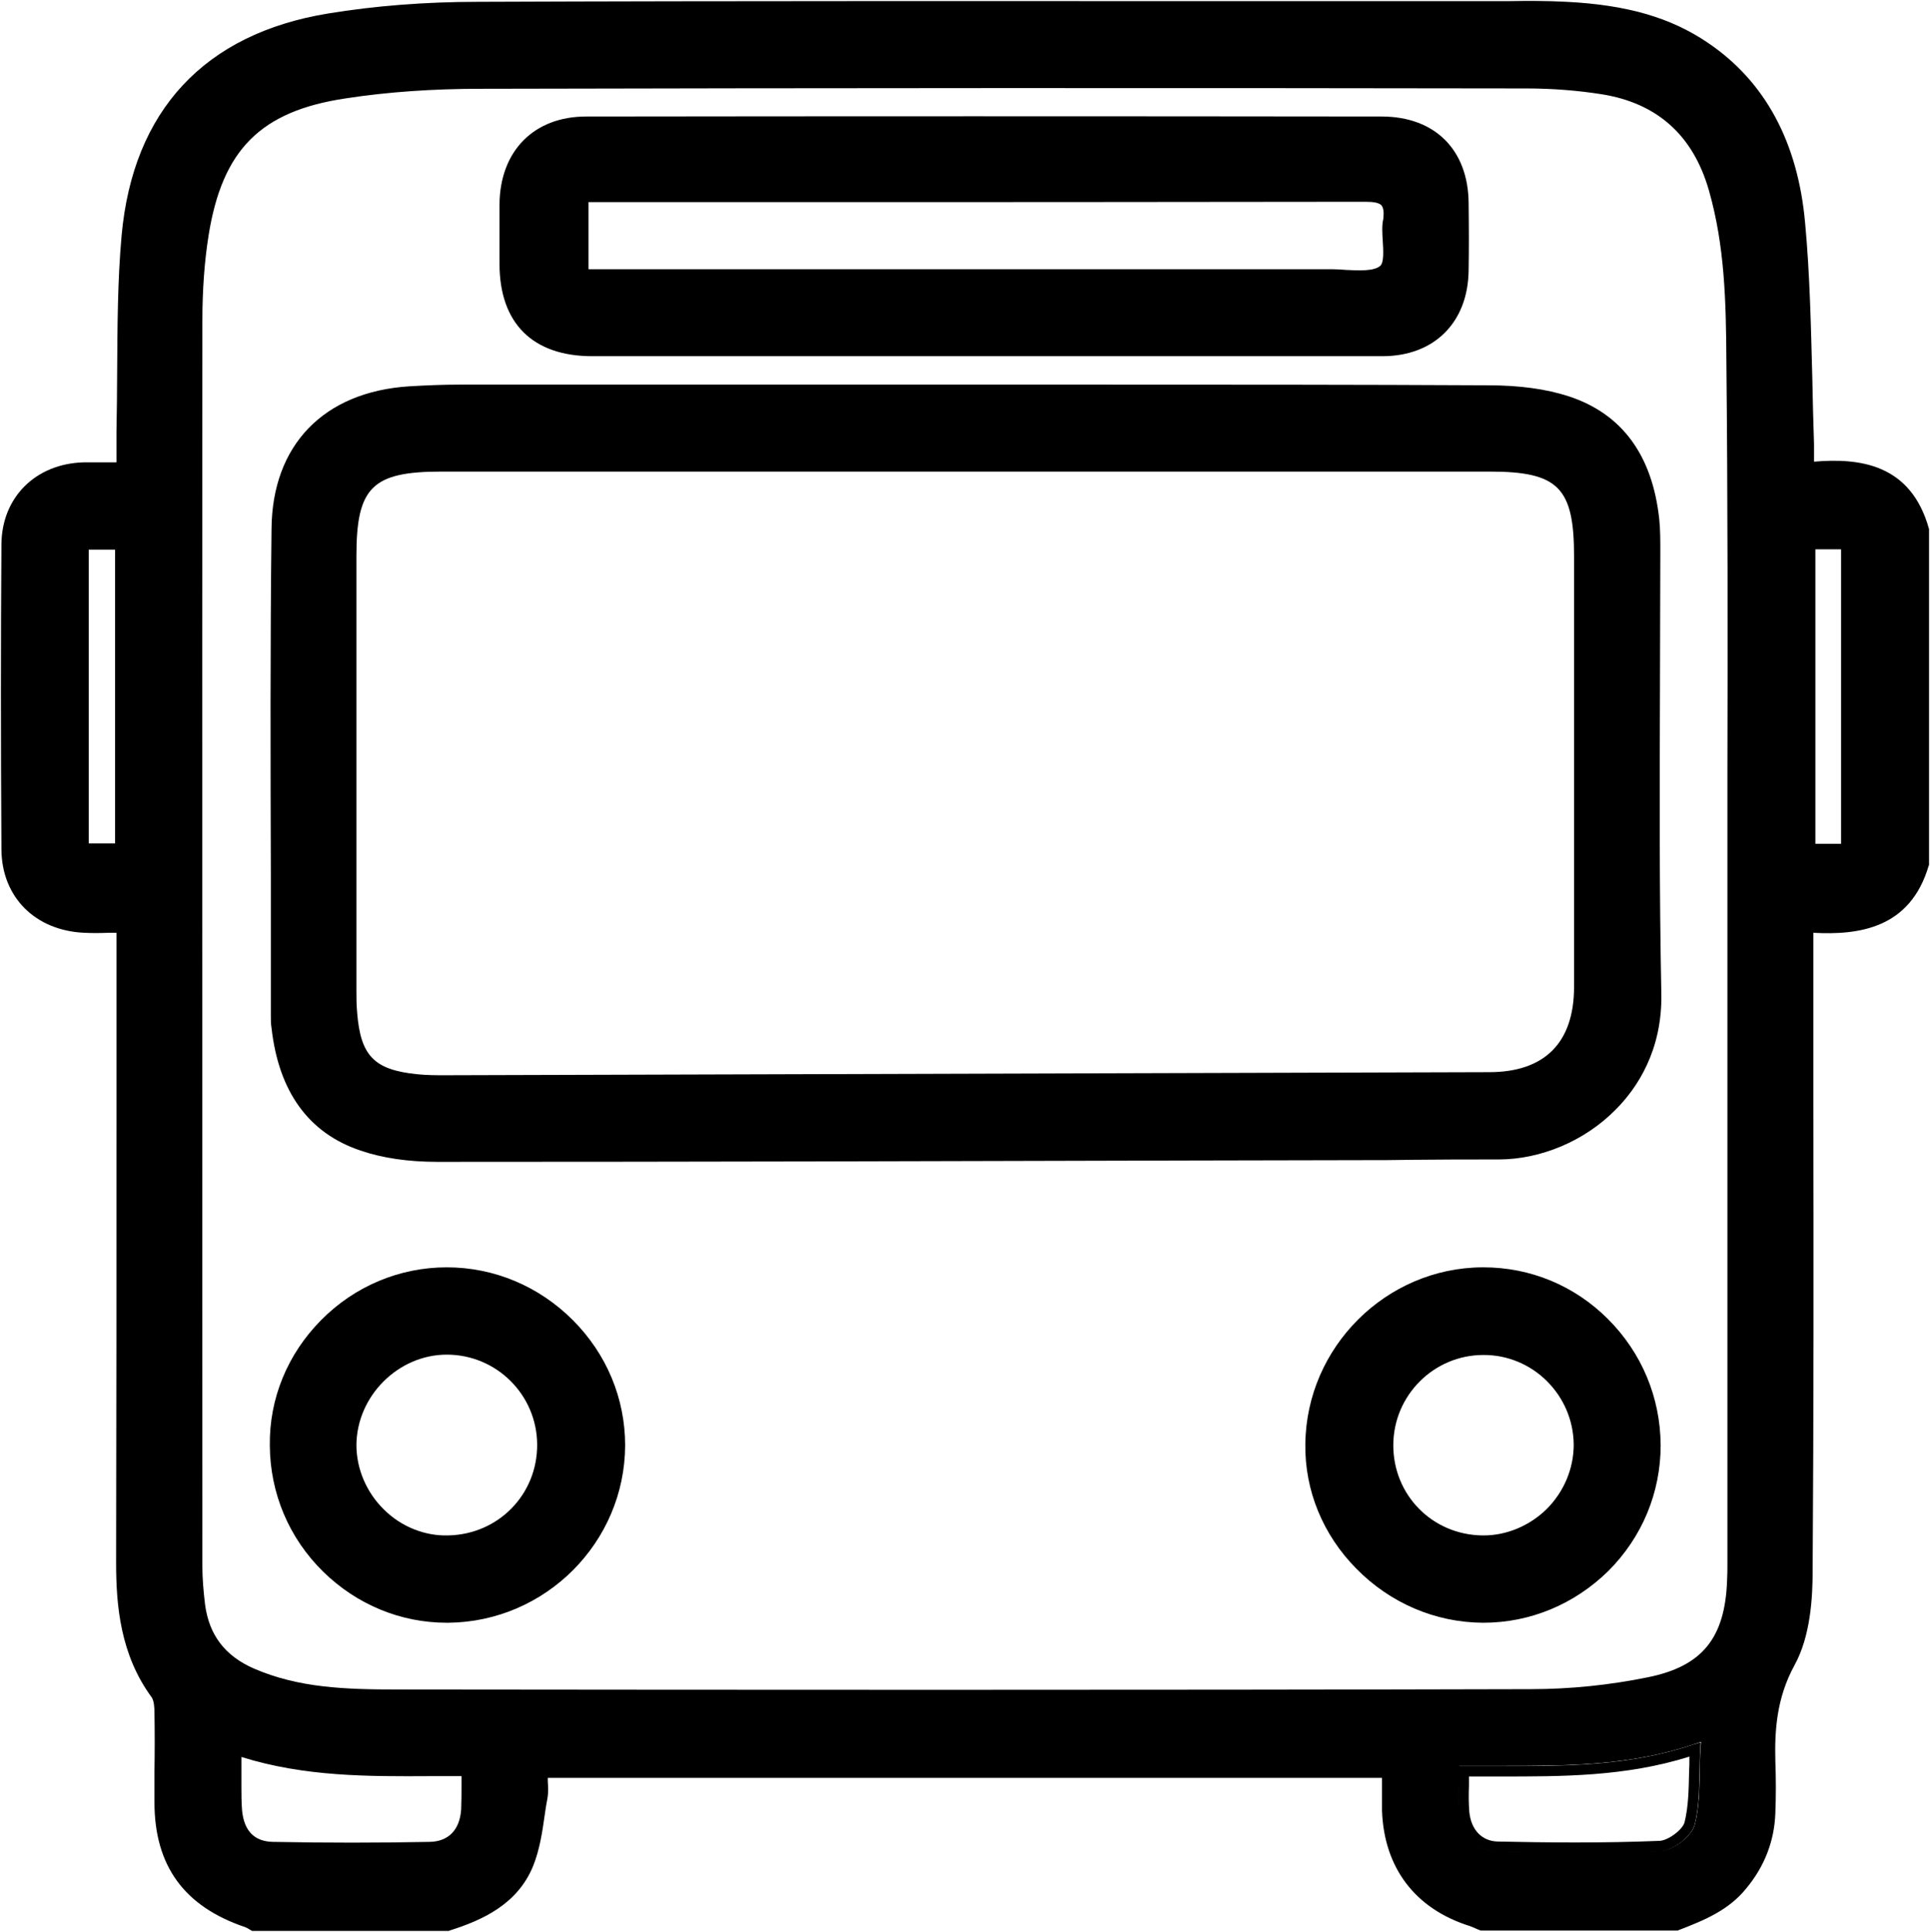 <svg xmlns="http://www.w3.org/2000/svg" xmlns:xlink="http://www.w3.org/1999/xlink" version="1.1" id="Capa_1" x="0px" y="0px" style="enable-background:new 0 0 1200 1200;" xml:space="preserve" viewBox="308.88 318.57 563.8 564.21">

<g id="uMl71f.tif_00000106141186779208429760000000096090277374422708_">
	<g>
		<g>
			<path class="st0" d="M803.6,828.1c-19,6.4-37.3,6.3-56.6,6.3c-3.5,0-6.9,0-10.4,0h-1.5v1.5c0,1.4,0,2.7-0.1,4     c-0.1,2.8-0.1,5.5,0.1,8.1c0.6,6.8,5,11.2,11.2,11.4c7.2,0.2,15,0.3,23.2,0.3c7.9,0,16-0.1,24.3-0.5c3.9-0.2,9.2-4.3,10.1-7.8     c1.2-4.8,1.3-9.8,1.4-15.1c0-2.1,0.1-4.4,0.2-6.6l0.1-2.2L803.6,828.1z M802.5,851c-0.7,2.9-5.6,6.5-8.7,6.7     c-15.8,0.7-31.6,0.5-47.4,0.2c-5.6-0.1-9.2-4.3-9.7-10c-0.3-3.8-0.1-7.6-0.1-12c22.7-0.2,44.8,1.2,67.5-6.3     C803.6,837.2,804.1,844.4,802.5,851z"/>
			<path class="st0" d="M803.6,828.1c-19,6.4-37.3,6.3-56.6,6.3c-3.5,0-6.9,0-10.4,0h-1.5v1.5c0,1.4,0,2.7-0.1,4     c-0.1,2.8-0.1,5.5,0.1,8.1c0.6,6.8,5,11.2,11.2,11.4c7.2,0.2,15,0.3,23.2,0.3c7.9,0,16-0.1,24.3-0.5c3.9-0.2,9.2-4.3,10.1-7.8     c1.2-4.8,1.3-9.8,1.4-15.1c0-2.1,0.1-4.4,0.2-6.6l0.1-2.2L803.6,828.1z M802.3,836.2c-0.1,5.1-0.2,10-1.3,14.5     c-0.5,2.2-4.8,5.4-7.3,5.5c-16.8,0.7-33.3,0.5-47.3,0.2c-4.6-0.1-7.8-3.4-8.3-8.7c-0.2-2.5-0.2-5-0.1-7.7c0-0.8,0-1.7,0-2.6     c3,0,5.9,0,8.9,0c18.1,0,36.7,0.1,55.5-5.8C802.4,833.2,802.4,834.7,802.3,836.2z M803.6,828.1c-19,6.4-37.3,6.3-56.6,6.3     c-3.5,0-6.9,0-10.4,0h-1.5v1.5c0,1.4,0,2.7-0.1,4c-0.1,2.8-0.1,5.5,0.1,8.1c0.6,6.8,5,11.2,11.2,11.4c7.2,0.2,15,0.3,23.2,0.3     c7.9,0,16-0.1,24.3-0.5c3.9-0.2,9.2-4.3,10.1-7.8c1.2-4.8,1.3-9.8,1.4-15.1c0-2.1,0.1-4.4,0.2-6.6l0.1-2.2L803.6,828.1z      M802.3,836.2c-0.1,5.1-0.2,10-1.3,14.5c-0.5,2.2-4.8,5.4-7.3,5.5c-16.8,0.7-33.3,0.5-47.3,0.2c-4.6-0.1-7.8-3.4-8.3-8.7     c-0.2-2.5-0.2-5-0.1-7.7c0-0.8,0-1.7,0-2.6c3,0,5.9,0,8.9,0c18.1,0,36.7,0.1,55.5-5.8C802.4,833.2,802.4,834.7,802.3,836.2z      M803.6,828.1c-19,6.4-37.3,6.3-56.6,6.3c-3.5,0-6.9,0-10.4,0h-1.5v1.5c0,1.4,0,2.7-0.1,4c-0.1,2.8-0.1,5.5,0.1,8.1     c0.6,6.8,5,11.2,11.2,11.4c7.2,0.2,15,0.3,23.2,0.3c7.9,0,16-0.1,24.3-0.5c3.9-0.2,9.2-4.3,10.1-7.8c1.2-4.8,1.3-9.8,1.4-15.1     c0-2.1,0.1-4.4,0.2-6.6l0.1-2.2L803.6,828.1z M802.3,836.2c-0.1,5.1-0.2,10-1.3,14.5c-0.5,2.2-4.8,5.4-7.3,5.5     c-16.8,0.7-33.3,0.5-47.3,0.2c-4.6-0.1-7.8-3.4-8.3-8.7c-0.2-2.5-0.2-5-0.1-7.7c0-0.8,0-1.7,0-2.6c3,0,5.9,0,8.9,0     c18.1,0,36.7,0.1,55.5-5.8C802.4,833.2,802.4,834.7,802.3,836.2z M803.6,828.1c-19,6.4-37.3,6.3-56.6,6.3c-3.5,0-6.9,0-10.4,0     h-1.5v1.5c0,1.4,0,2.7-0.1,4c-0.1,2.8-0.1,5.5,0.1,8.1c0.6,6.8,5,11.2,11.2,11.4c7.2,0.2,15,0.3,23.2,0.3c7.9,0,16-0.1,24.3-0.5     c3.9-0.2,9.2-4.3,10.1-7.8c1.2-4.8,1.3-9.8,1.4-15.1c0-2.1,0.1-4.4,0.2-6.6l0.1-2.2L803.6,828.1z M802.3,836.2     c-0.1,5.1-0.2,10-1.3,14.5c-0.5,2.2-4.8,5.4-7.3,5.5c-16.8,0.7-33.3,0.5-47.3,0.2c-4.6-0.1-7.8-3.4-8.3-8.7     c-0.2-2.5-0.2-5-0.1-7.7c0-0.8,0-1.7,0-2.6c3,0,5.9,0,8.9,0c18.1,0,36.7,0.1,55.5-5.8C802.4,833.2,802.4,834.7,802.3,836.2z      M803.6,828.1c-19,6.4-37.3,6.3-56.6,6.3c-3.5,0-6.9,0-10.4,0h-1.5v1.5c0,1.4,0,2.7-0.1,4c-0.1,2.8-0.1,5.5,0.1,8.1     c0.6,6.8,5,11.2,11.2,11.4c7.2,0.2,15,0.3,23.2,0.3c7.9,0,16-0.1,24.3-0.5c3.9-0.2,9.2-4.3,10.1-7.8c1.2-4.8,1.3-9.8,1.4-15.1     c0-2.1,0.1-4.4,0.2-6.6l0.1-2.2L803.6,828.1z M802.3,836.2c-0.1,5.1-0.2,10-1.3,14.5c-0.5,2.2-4.8,5.4-7.3,5.5     c-16.8,0.7-33.3,0.5-47.3,0.2c-4.6-0.1-7.8-3.4-8.3-8.7c-0.2-2.5-0.2-5-0.1-7.7c0-0.8,0-1.7,0-2.6c3,0,5.9,0,8.9,0     c18.1,0,36.7,0.1,55.5-5.8C802.4,833.2,802.4,834.7,802.3,836.2z M803.6,828.1c-19,6.4-37.3,6.3-56.6,6.3c-3.5,0-6.9,0-10.4,0     h-1.5v1.5c0,1.4,0,2.7-0.1,4c-0.1,2.8-0.1,5.5,0.1,8.1c0.6,6.8,5,11.2,11.2,11.4c7.2,0.2,15,0.3,23.2,0.3c7.9,0,16-0.1,24.3-0.5     c3.9-0.2,9.2-4.3,10.1-7.8c1.2-4.8,1.3-9.8,1.4-15.1c0-2.1,0.1-4.4,0.2-6.6l0.1-2.2L803.6,828.1z M802.3,836.2     c-0.1,5.1-0.2,10-1.3,14.5c-0.5,2.2-4.8,5.4-7.3,5.5c-16.8,0.7-33.3,0.5-47.3,0.2c-4.6-0.1-7.8-3.4-8.3-8.7     c-0.2-2.5-0.2-5-0.1-7.7c0-0.8,0-1.7,0-2.6c3,0,5.9,0,8.9,0c18.1,0,36.7,0.1,55.5-5.8C802.4,833.2,802.4,834.7,802.3,836.2z      M803.6,828.1c-19,6.4-37.3,6.3-56.6,6.3c-3.5,0-6.9,0-10.4,0h-1.5v1.5c0,1.4,0,2.7-0.1,4c-0.1,2.8-0.1,5.5,0.1,8.1     c0.6,6.8,5,11.2,11.2,11.4c7.2,0.2,15,0.3,23.2,0.3c7.9,0,16-0.1,24.3-0.5c3.9-0.2,9.2-4.3,10.1-7.8c1.2-4.8,1.3-9.8,1.4-15.1     c0-2.1,0.1-4.4,0.2-6.6l0.1-2.2L803.6,828.1z M802.3,836.2c-0.1,5.1-0.2,10-1.3,14.5c-0.5,2.2-4.8,5.4-7.3,5.5     c-16.8,0.7-33.3,0.5-47.3,0.2c-4.6-0.1-7.8-3.4-8.3-8.7c-0.2-2.5-0.2-5-0.1-7.7c0-0.8,0-1.7,0-2.6c3,0,5.9,0,8.9,0     c18.1,0,36.7,0.1,55.5-5.8C802.4,833.2,802.4,834.7,802.3,836.2z M803.6,828.1c-19,6.4-37.3,6.3-56.6,6.3c-3.5,0-6.9,0-10.4,0     h-1.5v1.5c0,1.4,0,2.7-0.1,4c-0.1,2.8-0.1,5.5,0.1,8.1c0.6,6.8,5,11.2,11.2,11.4c7.2,0.2,15,0.3,23.2,0.3c7.9,0,16-0.1,24.3-0.5     c3.9-0.2,9.2-4.3,10.1-7.8c1.2-4.8,1.3-9.8,1.4-15.1c0-2.1,0.1-4.4,0.2-6.6l0.1-2.2L803.6,828.1z M802.3,836.2     c-0.1,5.1-0.2,10-1.3,14.5c-0.5,2.2-4.8,5.4-7.3,5.5c-16.8,0.7-33.3,0.5-47.3,0.2c-4.6-0.1-7.8-3.4-8.3-8.7     c-0.2-2.5-0.2-5-0.1-7.7c0-0.8,0-1.7,0-2.6c3,0,5.9,0,8.9,0c18.1,0,36.7,0.1,55.5-5.8C802.4,833.2,802.4,834.7,802.3,836.2z      M803.6,828.1c-19,6.4-37.3,6.3-56.6,6.3c-3.5,0-6.9,0-10.4,0h-1.5v1.5c0,1.4,0,2.7-0.1,4c-0.1,2.8-0.1,5.5,0.1,8.1     c0.6,6.8,5,11.2,11.2,11.4c7.2,0.2,15,0.3,23.2,0.3c7.9,0,16-0.1,24.3-0.5c3.9-0.2,9.2-4.3,10.1-7.8c1.2-4.8,1.3-9.8,1.4-15.1     c0-2.1,0.1-4.4,0.2-6.6l0.1-2.2L803.6,828.1z M802.3,836.2c-0.1,5.1-0.2,10-1.3,14.5c-0.5,2.2-4.8,5.4-7.3,5.5     c-16.8,0.7-33.3,0.5-47.3,0.2c-4.6-0.1-7.8-3.4-8.3-8.7c-0.2-2.5-0.2-5-0.1-7.7c0-0.8,0-1.7,0-2.6c3,0,5.9,0,8.9,0     c18.1,0,36.7,0.1,55.5-5.8C802.4,833.2,802.4,834.7,802.3,836.2z"/>
			<path class="st0" d="M872.4,473.1c-5.3-19.2-20.5-20.8-33.6-19.7v-0.8c0-1.6,0-3,0-4.4c-0.2-6.4-0.4-13-0.5-19.3     c-0.4-14.8-0.7-30.2-2.1-45.2c-2.1-23.6-11.7-41.4-28.5-52.7c-10.8-7.3-23.5-11-41.2-11.9c-5.6-0.3-11.4-0.3-16.9-0.2     c-1.7,0-3.3,0-5,0l0,0c-22.2,0-44.3,0-66.5,0c-75.2,0-153-0.1-229.5,0.2c-15.6,0-30.4,1.2-43.8,3.4     c-36.2,5.9-57.1,28.4-60.4,64.9c-1.2,13.3-1.2,26.8-1.3,39.9c0,5.8-0.1,11.7-0.2,17.6c0,2.1,0,4.1,0,6.5c0,0.7,0,1.4,0,2.2     c-0.7,0-1.5,0-2.2,0c-2.6,0-5,0-7.4,0c-14.1,0.4-23.9,10.3-24,23.9c-0.2,28-0.2,57.1,0,89.2c0.1,13.9,9.9,23.7,24.3,24.3     c2.2,0.1,4.4,0.1,6.9,0c0.8,0,1.6,0,2.4,0v5.1c0,15.9,0,31.9,0,47.8c0,43,0,87.4-0.1,131.1c0,12.4,1.2,26.8,10.4,39.3     c0.7,1,0.8,3.2,0.8,4.3c0.1,5.8,0.1,11.6,0,17.3v9c0,18.6,8.7,30.5,26.5,36.5c0.3,0.1,0.6,0.3,1,0.5c0.2,0.1,0.4,0.3,0.7,0.4     l0.3,0.2H440l0.2-0.1c9.5-3,19.8-7.6,24.4-18.8c1.9-4.7,2.7-9.9,3.4-14.9c0.2-1.6,0.5-3.3,0.8-4.9c0.3-1.7,0.2-3.4,0.1-5.1     c0-0.3,0-0.6,0-0.9h243.7c0,0.7,0,1.4,0,2.1c0,2.6,0,5,0,7.5c0.6,16.7,9.7,28.7,25.7,33.7c0.6,0.2,1.2,0.5,1.9,0.8     c0.3,0.1,0.6,0.3,1,0.4l0.3,0.1H799l0.2-0.1c7.8-3,14.7-5.9,19.8-12.2c5.4-6.5,8.2-13.9,8.5-21.9c0.2-4.9,0.2-10.1,0-15.4     c-0.2-8.7,0.3-18.2,5.6-27.9c4.7-8.5,5.3-19.8,5.3-27.6c0.3-45.3,0.3-91.4,0.2-136c0-14.8,0-29.6,0-44.5V591     c13.2,0.7,28.3-1.2,33.7-19.6l0.1-0.2v-97.8L872.4,473.1z M342.5,564.9h-7.7v-85.8h7.7V564.9z M443.6,847c-0.4,6-3.7,9.4-9.2,9.5     c-15,0.3-30.4,0.3-45.8,0c-5.4-0.1-8.4-3.2-9-9.1c-0.2-2.4-0.2-4.9-0.2-7.2c0-1,0-2,0-3c0-1.4,0-2.9,0-4.6v-0.9     c18.5,5.8,37.1,5.7,55.2,5.6c3,0,6.1,0,9.1,0c0,0.8,0,1.6,0,2.3C443.7,842.2,443.7,844.7,443.6,847z M805.6,829.6     c-0.1,2.2-0.2,4.5-0.2,6.6c-0.1,5.3-0.2,10.3-1.4,15.1c-0.8,3.5-6.2,7.7-10.1,7.8c-8.2,0.3-16.4,0.5-24.3,0.5     c-8.2,0-16.1-0.1-23.2-0.3c-6.2-0.1-10.5-4.6-11.2-11.4c-0.2-2.6-0.2-5.3-0.1-8.1c0-1.3,0.1-2.6,0.1-4v-1.5h1.5c3.5,0,7,0,10.4,0     c19.3,0,37.6,0.1,56.6-6.3l2.1-0.7L805.6,829.6z M813.5,544.5c0,15.5,0,30.9,0,46.4v184.2c0,1.7,0,3.4-0.1,5.1     c-0.6,16.8-7.3,25-23,28.2c-11.2,2.3-22.8,3.5-34.4,3.5c-117,0.3-232.7,0.2-330.5,0.1c-16.1,0-29.4-0.5-42.4-6.1     c-8.5-3.7-13.1-9.8-14.3-18.6c-0.5-4.1-0.8-7.8-0.8-11.2c0-117.2-0.1-241.8,0-363.9c0-8.9,0.6-17.2,1.8-24.8     c4-25.1,15.2-36.4,40.1-40.1c12.3-1.9,25.6-2.8,39.5-2.8c50.1-0.1,100.8-0.2,150.1-0.2c54.2,0,106.8,0,155.2,0.1     c7.7,0,15.1,0.6,22.1,1.7c16.2,2.6,26.7,12,31.3,28.1s5,32.2,5.1,50C813.6,464.2,813.6,505,813.5,544.5z M846.7,565h-7.5v-86h7.5     V565z"/>
		</g>
		<g>
			<path class="st0" d="M793.8,519.4c0-13,0.1-26.5,0.1-39.7v-0.3c0-3,0-6.1-0.3-9.1c-2-18.8-10.9-30.9-26.5-36     c-6.5-2.1-14.2-3.2-23.6-3.2c-38.4-0.2-77.4-0.2-115.1-0.2c-12.5,0-25,0-37.5,0h-31.3c-38.8,0-77.6,0-116.4,0     c-4.8,0-9.7,0.2-14.8,0.5c-25,1.6-40,17.2-40.2,41.6c-0.4,33.8-0.3,68.1-0.2,101.3c0,13.7,0,27.3,0,41c0,1.3,0,2.3,0.2,3.5     c2.1,18.6,10.8,30.7,26,35.8c6.4,2.2,14,3.3,22.5,3.3c73.9,0,149-0.2,221.6-0.4l48.6-0.1c4.8,0,9.5,0,14.3-0.1     c8.2-0.1,16.7-0.1,25-0.1h0.4c12.4,0,25.2-5.4,34.2-14.5c6.3-6.3,13.7-17.3,13.4-33.9C793.6,579,793.7,548.7,793.8,519.4z      M768.7,481c0,41.9,0,83.9,0,125.8c0,16.3-8.6,24.9-24.8,24.9c-101.7,0.3-203.5,0.6-305.2,0.9c-2.2,0-5.2,0-8-0.3     c-12.6-1.3-16.5-5.4-17.5-18.1c-0.2-2.2-0.2-4.3-0.2-6.4c0-42.3,0-84.6,0-126.9c0-20,4.6-24.6,24.8-24.6c21.9,0,43.8,0,65.7,0     h130.7c36.6,0,73.2,0,109.9,0C764.1,456.3,768.7,461,768.7,481z"/>
		</g>
		<g>
			<path class="st0" d="M737.9,377.9c-0.1-15.6-9.9-25.3-25.4-25.3c-82.2-0.1-158.2-0.1-232.4,0c-15.2,0-25.1,10-25.3,25.5     c0,4.5,0,9,0,13.4v4.1c0,17.4,9.7,27,27.1,27c28,0,56.1,0,84.1,0h30.2c11.1,0,22.2,0,33.3,0c10.7,0,21.6,0,32.5,0     c16.9,0,33.9,0,50.7,0c15.1,0,25-9.8,25.2-25C738,391.7,738,385.4,737.9,377.9z M712.8,388.7c0.2,3,0.4,6.5-0.7,7.5     c-1.8,1.6-6.2,1.4-10,1.2c-1.4-0.1-2.7-0.2-4-0.2l0,0c-56.6,0-114.2,0-169.9,0h-47.4v-19.6h47.9c58.7,0,119.4,0,179.1-0.1     c2.4,0,3.9,0.3,4.6,1c0.6,0.7,0.8,1.9,0.6,3.9C712.5,384.5,712.7,386.7,712.8,388.7z"/>
		</g>
		<g>
			<path class="st0" d="M476.2,704.1c-9.9-9.9-23-15.4-36.8-15.4s-26.9,5.5-36.7,15.4c-9.8,9.9-15.2,22.9-15,36.7     c0.1,13.9,5.6,27,15.6,36.8c9.8,9.6,22.6,14.9,36.1,14.9h0.5c28.4-0.3,51.5-23.5,51.6-51.8C491.5,727,486.1,714,476.2,704.1z      M439.4,714.2L439.4,714.2c14.5,0,26.3,11.7,26.4,26.2c0.1,14.6-11.3,26.3-26,26.6c-6.9,0.2-13.8-2.6-18.8-7.6     c-5.1-5-8-11.9-8-18.8C413.1,726.3,425.2,714.2,439.4,714.2z"/>
		</g>
		<g>
			<path class="st0" d="M778.6,703.8c-9.8-9.8-22.7-15.1-36.4-15.1H742c-28.2,0.1-51.5,23.3-51.8,51.6c-0.2,13.5,5.1,26.5,14.9,36.4     c9.9,10.1,23.1,15.7,36.9,15.8h0.2c13.7,0,26.6-5.4,36.5-15.1c9.9-9.9,15.3-22.9,15.3-36.8C793.9,726.7,788.5,713.7,778.6,703.8z      M768.6,740.5c0,6.9-2.8,13.7-7.9,18.8c-5,4.9-11.7,7.7-18.4,7.7c-0.1,0-0.3,0-0.4,0c-14.7-0.2-26.1-11.9-26-26.5     c0.1-14.5,11.9-26.2,26.3-26.2l0,0C756.6,714.2,768.5,726,768.6,740.5z"/>
		</g>
	</g>
</g>
</svg>